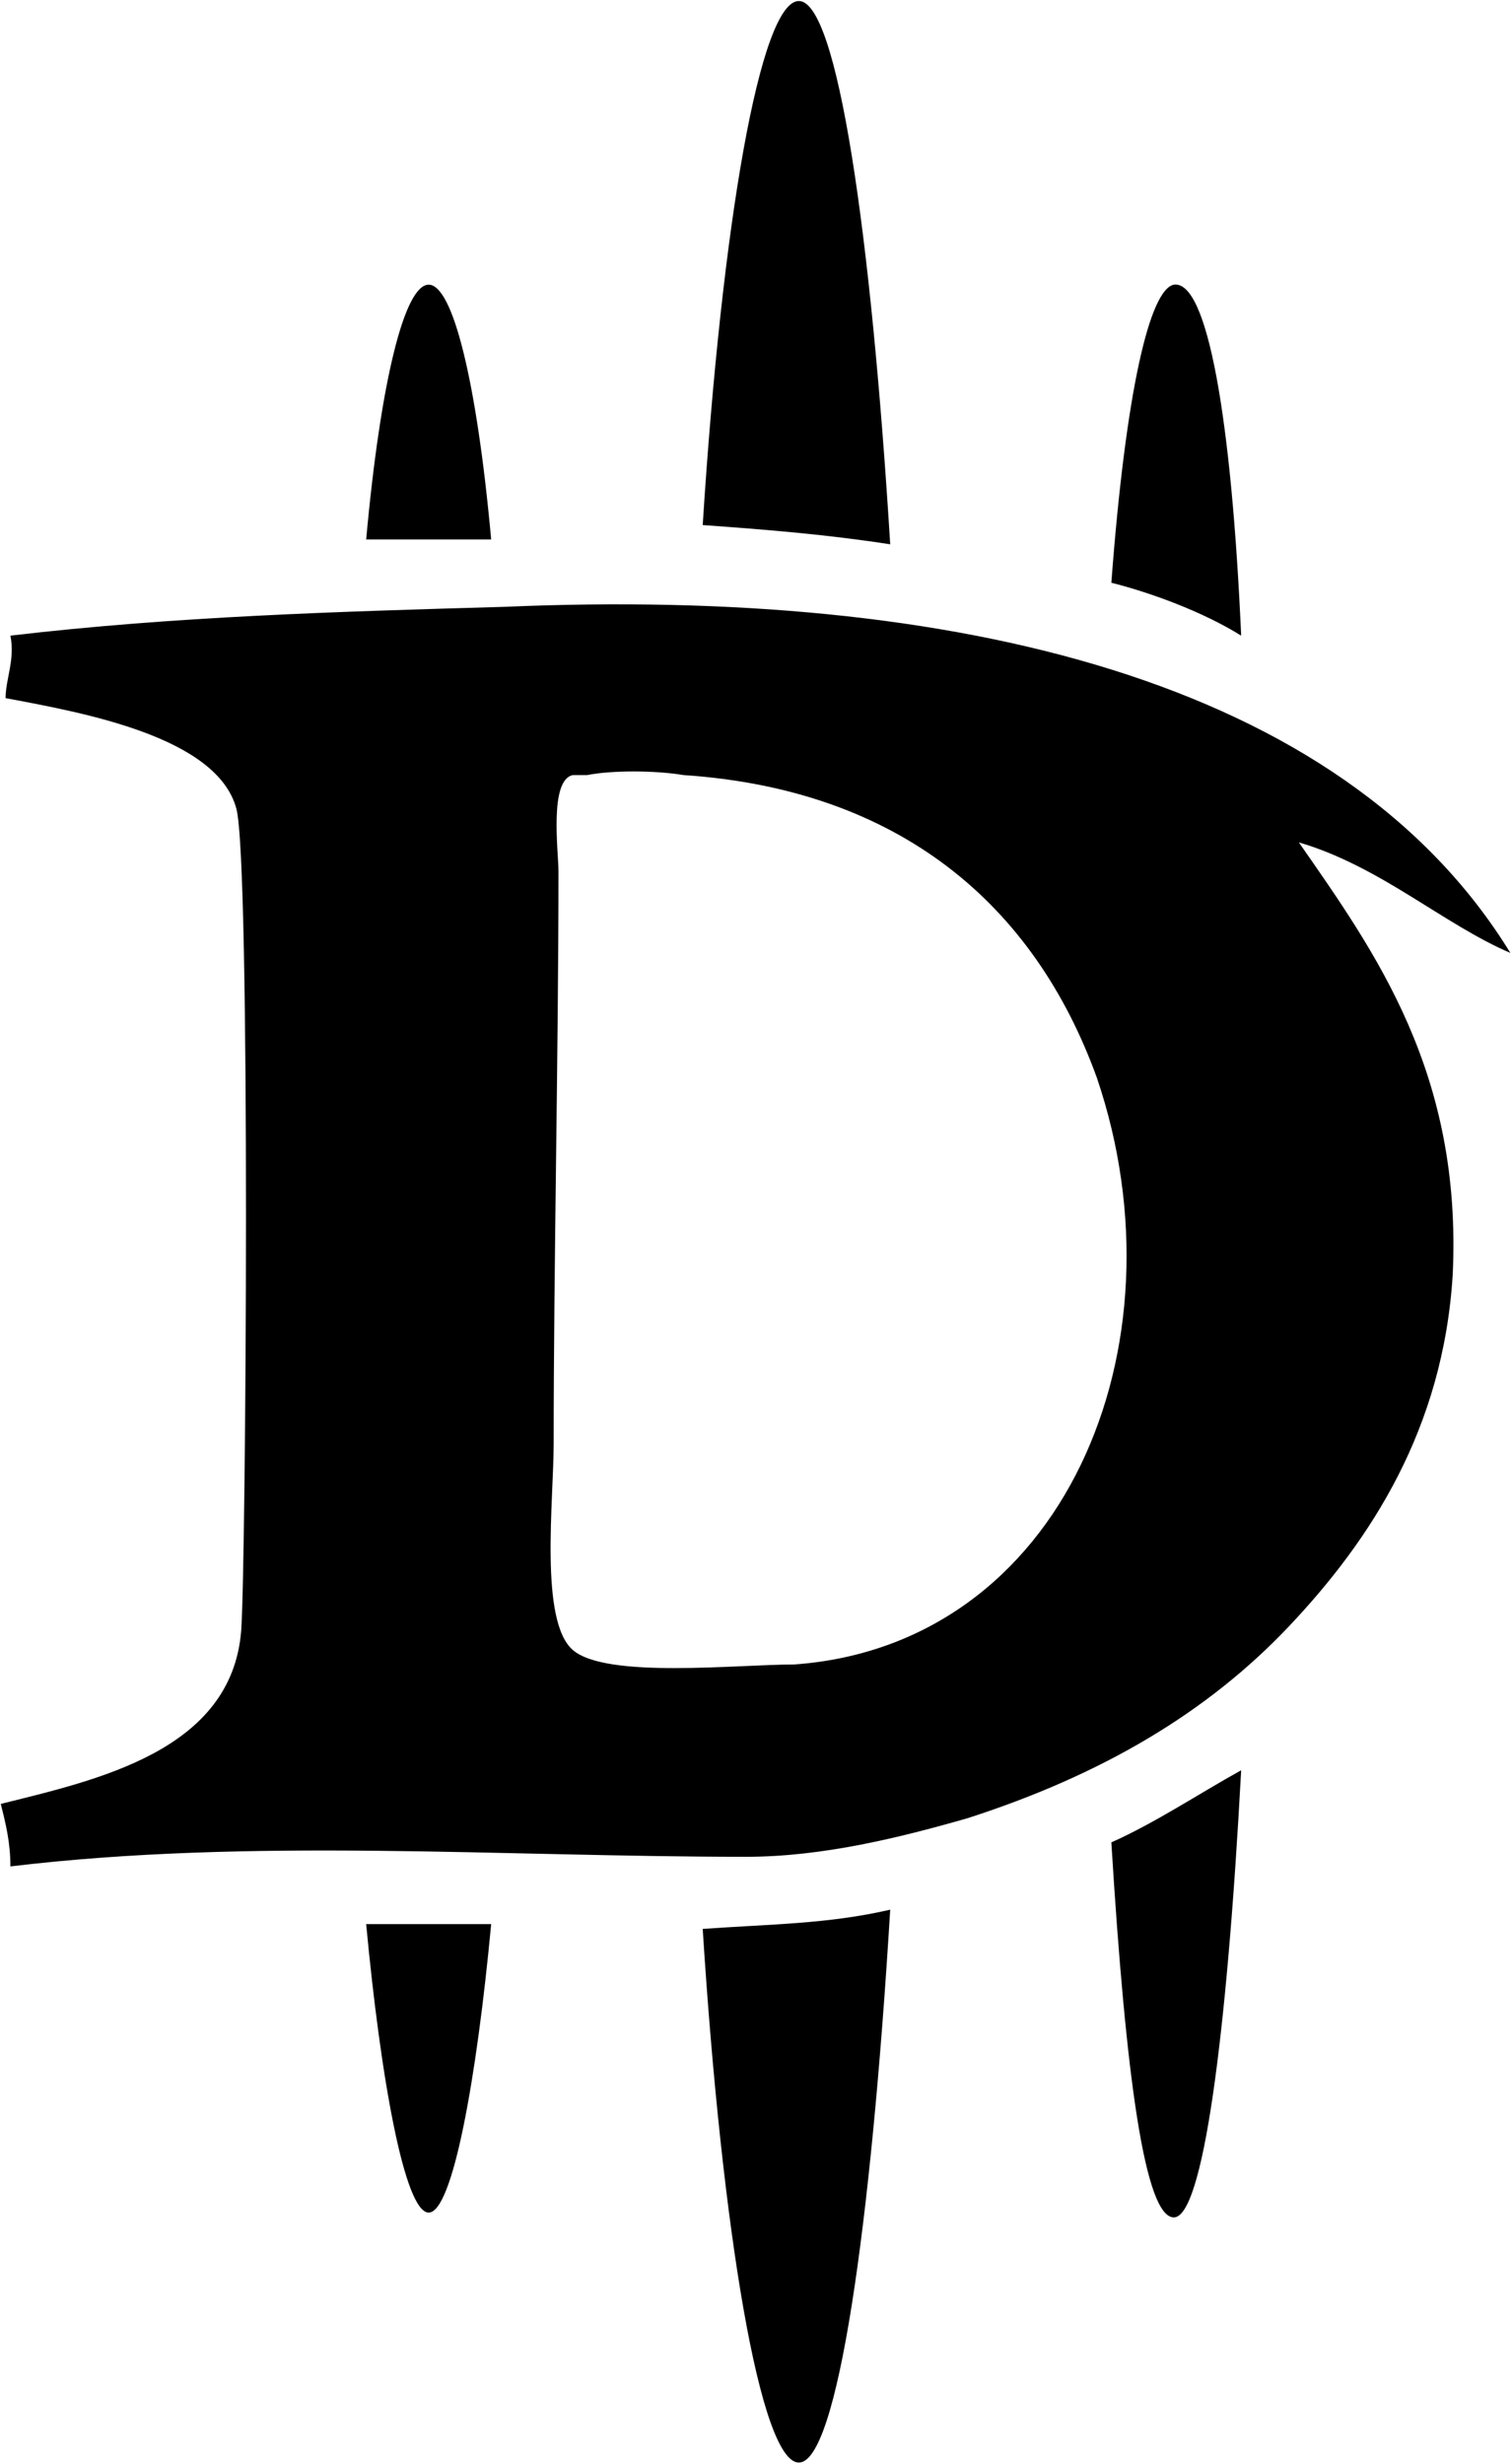 <?xml version="1.0" encoding="UTF-8"?>
<svg width="629px" height="1025px" viewBox="0 0 629 1025" version="1.1" xmlns="http://www.w3.org/2000/svg" xmlns:xlink="http://www.w3.org/1999/xlink">
  <g id="Diablo" transform="translate(0.329, 0.425)" fill="currentColor" fill-rule="nonzero">
    <path d="M628,396 C600,384 574,360 540,350 C572,396 608,446 604,530 C600,594 570,640 536,676 C502,712 458,738 402,756 C374,764 342,772 310,772 C208,772 104,764 4,776 C4,766 2,758 0,750 C40,740 96,728 100,678 C102,652 104,358 98,336 C90,306 34,296 2,290 C2,282 6,274 4,264 C72,256 140,254 210,252 C396,244 558,282 628,396 Z M238,322 C228,324 232,354 232,362 C232,438 230,526 230,600 C230,624 224,674 238,686 C252,698 306,692 330,692 C442,684 494,560 456,448 C430,376 374,328 284,322 C272,320 254,320 244,322 L238,322 Z M292,802 C300,928 316,1024 332,1024 C348,1024 362,926 370,794 C344,800 320,800 292,802 Z M178,920 C188,920 198,864 204,800 L152,800 C158,864 168,920 178,920 Z M462,766 C468,864 476,922 488,922 C500,922 510,848 516,736 C498,746 480,758 462,766 Z M332,0 C316,0 300,92 292,218 C320,220 344,222 370,226 C362,96 348,0 332,0 Z M178,118 C168,118 158,158 152,224 L204,224 C198,158 188,118 178,118 Z M488,118 C478,120 468,162 462,242 C478,246 500,254 516,264 C512,174 502,116 488,118 Z"></path>
  </g>
</svg>